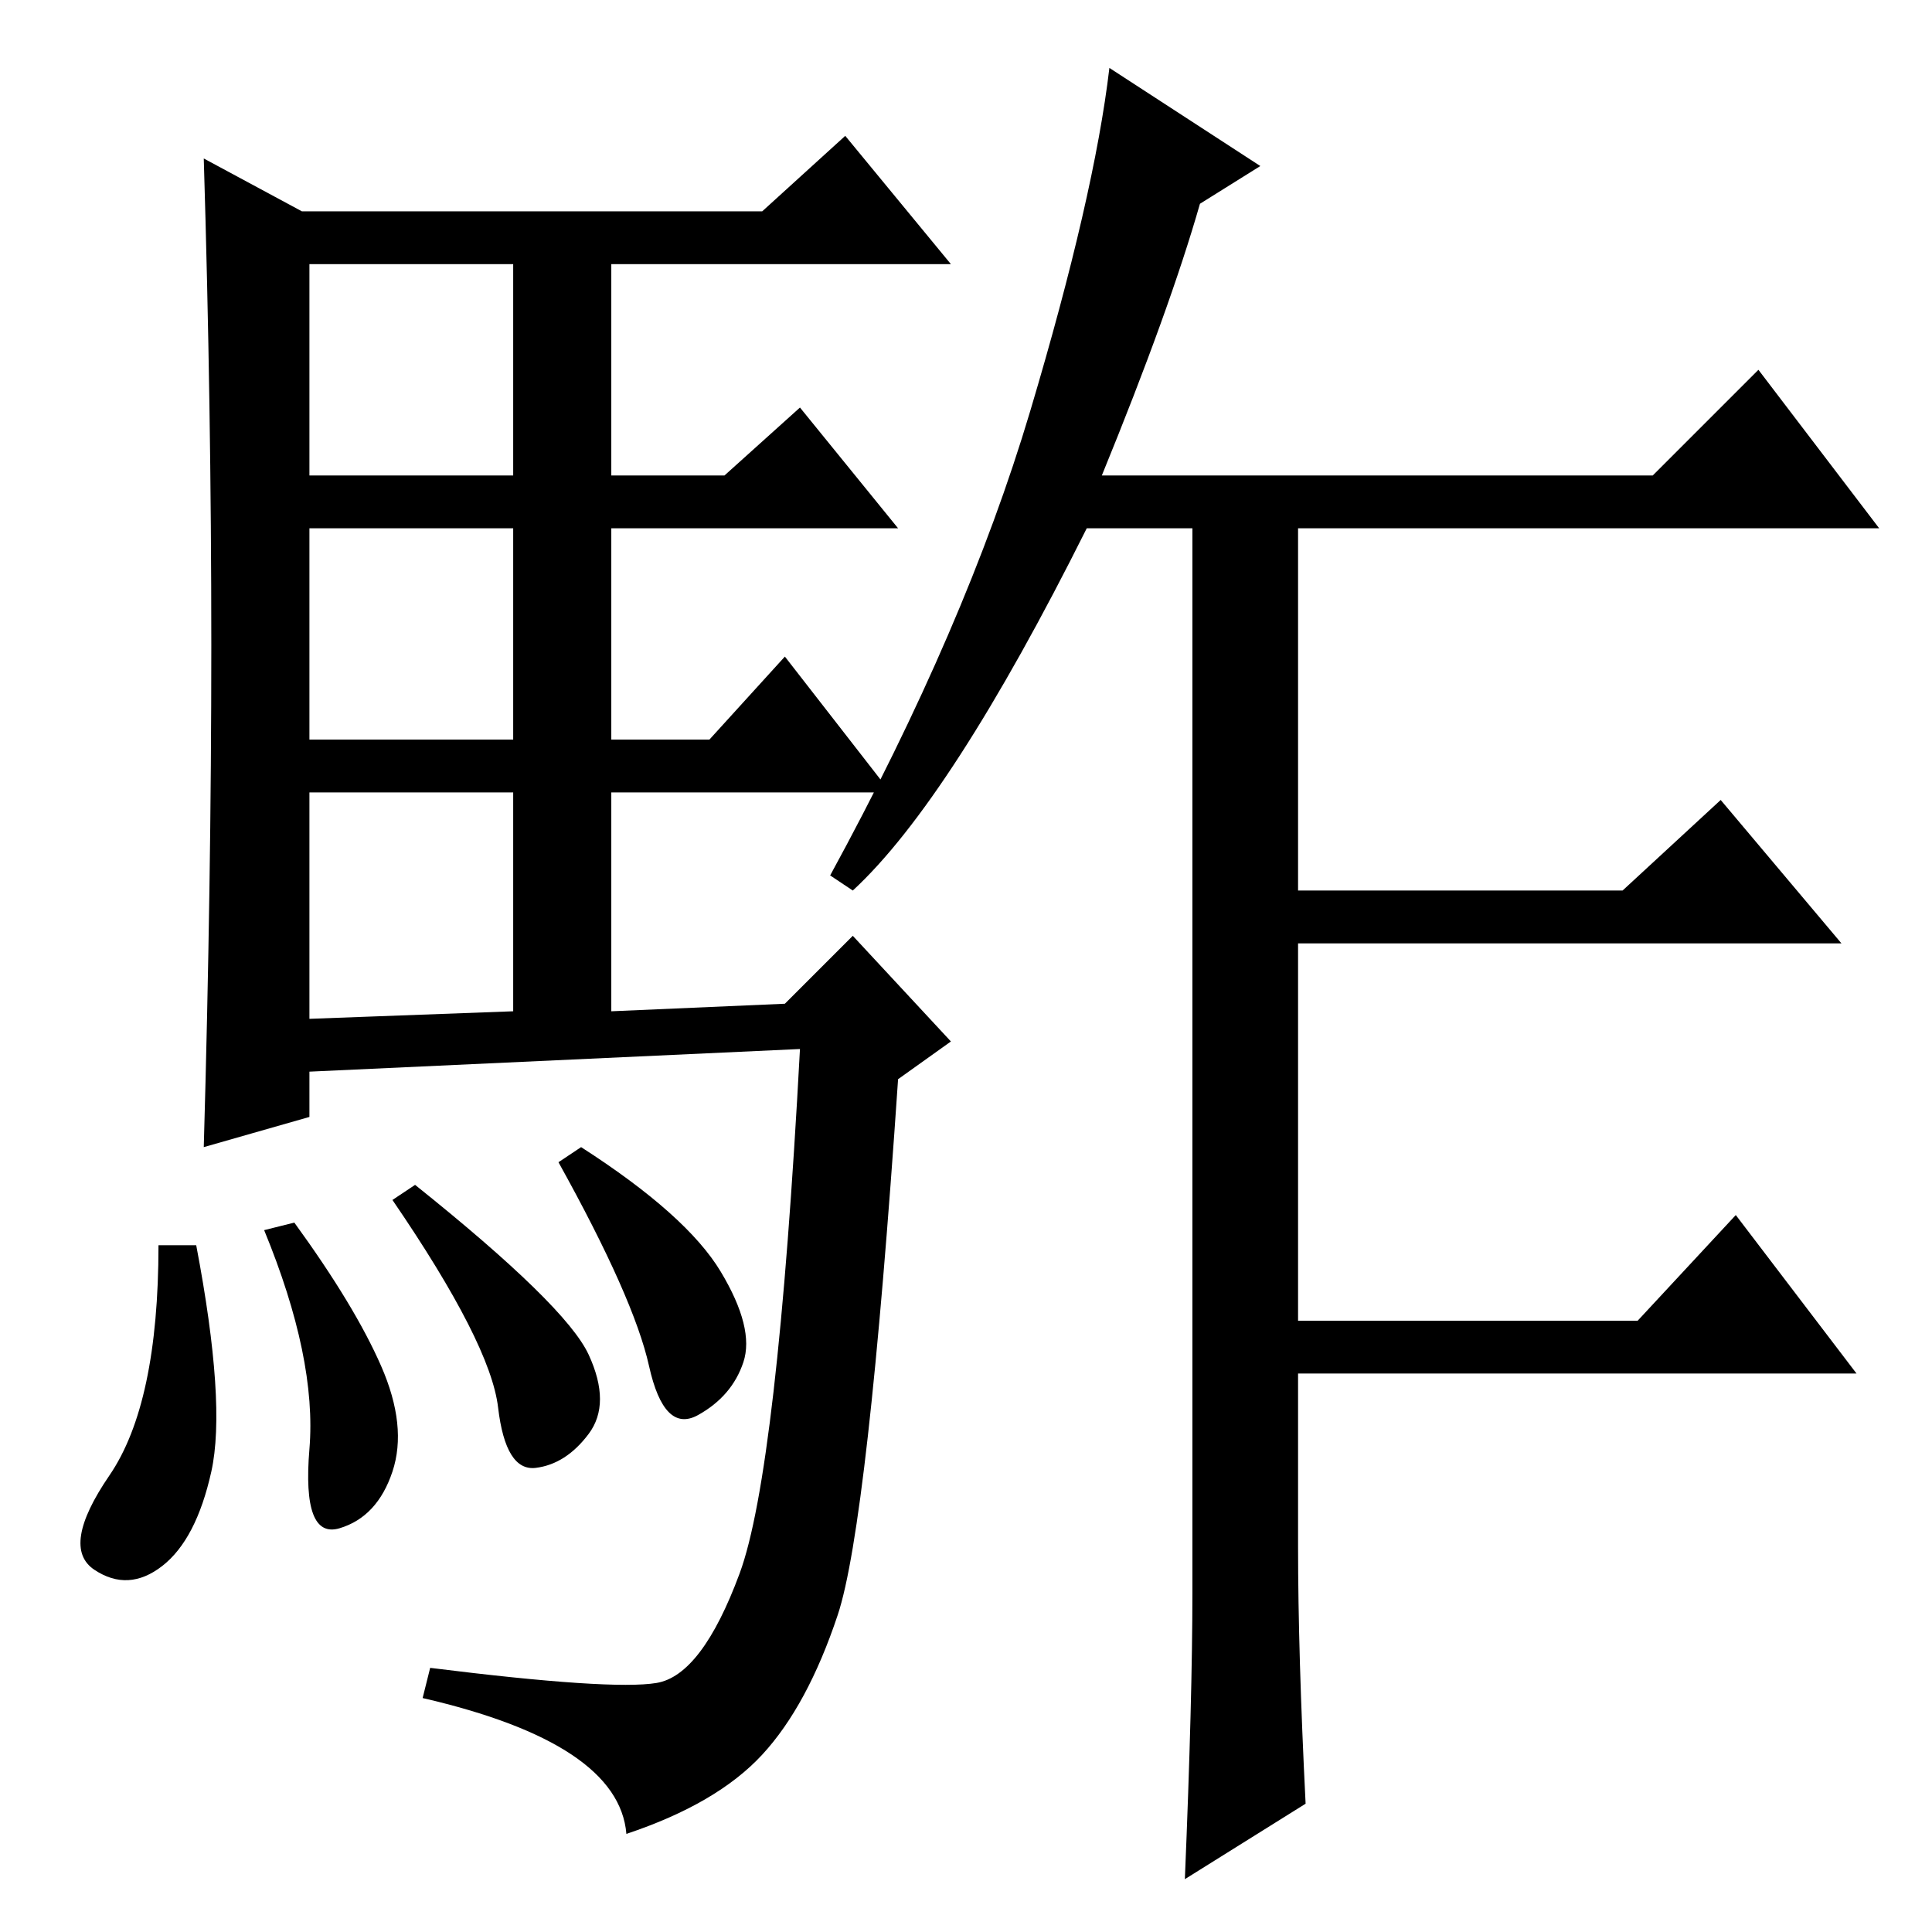 <?xml version="1.0" standalone="no"?>
<!DOCTYPE svg PUBLIC "-//W3C//DTD SVG 1.1//EN" "http://www.w3.org/Graphics/SVG/1.1/DTD/svg11.dtd" >
<svg xmlns="http://www.w3.org/2000/svg" xmlns:xlink="http://www.w3.org/1999/xlink" version="1.1" viewBox="0 -36 256 256">
  <g transform="matrix(1 0 0 -1 0 220)">
   <path fill="currentColor"
d="M28 170.5q0 31.5 -1 64.5l13 -7h61l11 10l14 -17h-45v-28h15l10 9l13 -16h-38v-28h13l10 11l14 -18h-37v-29l23 1l9 9l13 -14l-7 -5q-4 -59 -8 -71t-10 -18.5t-18 -10.5q-1 12 -27 18l1 4q24 -3 30 -2t11 14.5t8 69.5l-65 -3v-6l-14 -4q1 35 1 66.5zM41 193h27v28h-27
v-28zM41 158h27v28h-27v-28zM41 121l27 1v29h-27v-30zM26 91q4 -21 2 -30t-6.5 -12.5t-9 -0.5t2 12.5t6.5 30.5h5zM39 94q8 -11 11.5 -19t1.5 -14t-7 -7.5t-4 10.5t-6 29zM55 99q20 -16 23 -22.5t0 -10.5t-7 -4.5t-5 8t-14 27.5zM77 104q14 -9 18.5 -16.5t3 -12t-6 -7
t-6.5 6.5t-12 27zM159 229q-4 -14 -13 -36h73l14 14l16 -21h-77v-48h43l13 12l16 -19h-72v-50h45l13 14l16 -21h-74v-23q0 -14 1 -34l-16 -10q1 24 1 38v141h-14q-18 -36 -31 -48l-3 2q18 33 26.5 61.5t10.5 45.5l20 -13z" />
  </g>

</svg>
